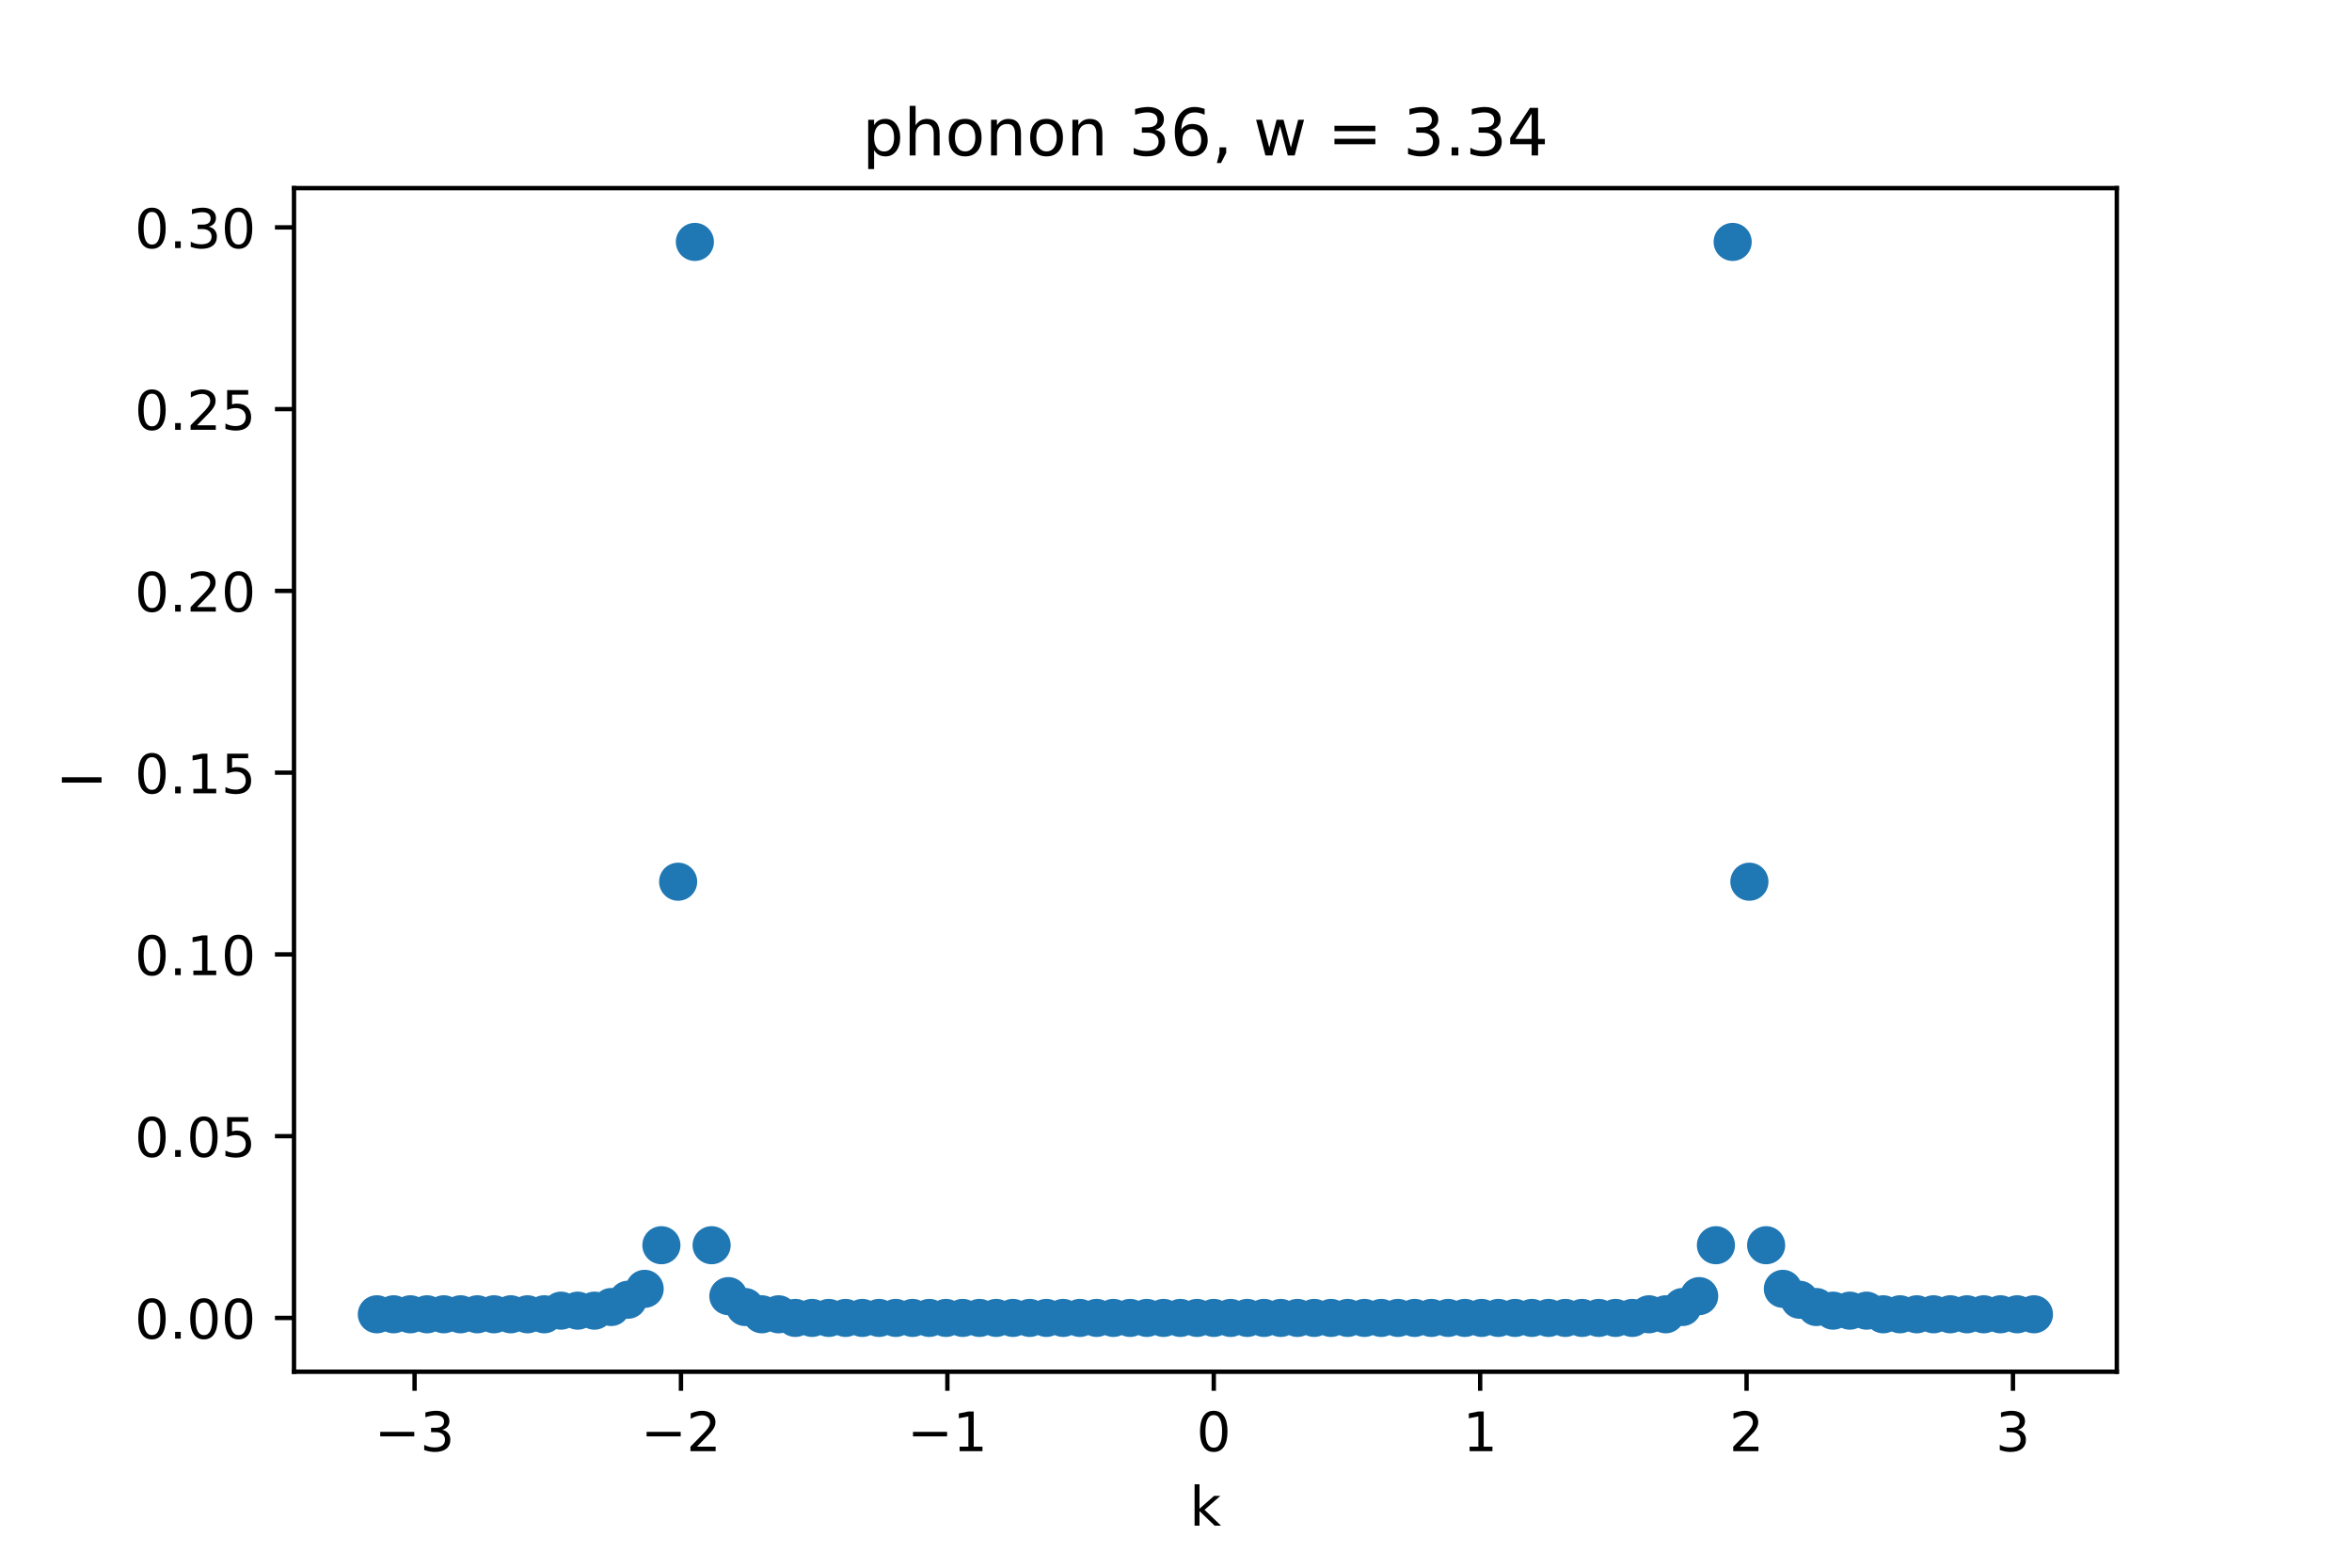 <?xml version="1.0" encoding="utf-8" standalone="no"?>
<!DOCTYPE svg PUBLIC "-//W3C//DTD SVG 1.1//EN"
  "http://www.w3.org/Graphics/SVG/1.1/DTD/svg11.dtd">
<!-- Created with matplotlib (https://matplotlib.org/) -->
<svg height="288pt" version="1.1" viewBox="0 0 432 288" width="432pt" xmlns="http://www.w3.org/2000/svg" xmlns:xlink="http://www.w3.org/1999/xlink">
 <defs>
  <style type="text/css">*{stroke-linecap:butt;stroke-linejoin:round;}</style>
 </defs>
 <g id="figure_1">
  <g id="patch_1">
   <path d="M 0 288 
L 432 288 
L 432 0 
L 0 0 
z
" style="fill:#ffffff;"/>
  </g>
  <g id="axes_1">
   <g id="patch_2">
    <path d="M 54 252 
L 388.8 252 
L 388.8 34.56 
L 54 34.56 
z
" style="fill:#ffffff;"/>
   </g>
   <g id="PathCollection_1">
    <defs>
     <path d="M 0 3 
C 0.796 3 1.559 2.684 2.121 2.121 
C 2.684 1.559 3 0.796 3 0 
C 3 -0.796 2.684 -1.559 2.121 -2.121 
C 1.559 -2.684 0.796 -3 0 -3 
C -0.796 -3 -1.559 -2.684 -2.121 -2.121 
C -2.684 -1.559 -3 -0.796 -3 0 
C -3 0.796 -2.684 1.559 -2.121 2.121 
C -1.559 2.684 -0.796 3 0 3 
z
" id="ma8aba22910" style="stroke:#1f77b4;"/>
    </defs>
    <g clip-path="url(#p0d61a74d30)">
     <use style="fill:#1f77b4;stroke:#1f77b4;" x="69.218" xlink:href="#ma8aba22910" y="241.449"/>
     <use style="fill:#1f77b4;stroke:#1f77b4;" x="72.293" xlink:href="#ma8aba22910" y="241.449"/>
     <use style="fill:#1f77b4;stroke:#1f77b4;" x="75.367" xlink:href="#ma8aba22910" y="241.449"/>
     <use style="fill:#1f77b4;stroke:#1f77b4;" x="78.441" xlink:href="#ma8aba22910" y="241.449"/>
     <use style="fill:#1f77b4;stroke:#1f77b4;" x="81.516" xlink:href="#ma8aba22910" y="241.449"/>
     <use style="fill:#1f77b4;stroke:#1f77b4;" x="84.59" xlink:href="#ma8aba22910" y="241.449"/>
     <use style="fill:#1f77b4;stroke:#1f77b4;" x="87.664" xlink:href="#ma8aba22910" y="241.449"/>
     <use style="fill:#1f77b4;stroke:#1f77b4;" x="90.739" xlink:href="#ma8aba22910" y="241.449"/>
     <use style="fill:#1f77b4;stroke:#1f77b4;" x="93.813" xlink:href="#ma8aba22910" y="241.449"/>
     <use style="fill:#1f77b4;stroke:#1f77b4;" x="96.888" xlink:href="#ma8aba22910" y="241.449"/>
     <use style="fill:#1f77b4;stroke:#1f77b4;" x="99.962" xlink:href="#ma8aba22910" y="241.449"/>
     <use style="fill:#1f77b4;stroke:#1f77b4;" x="103.036" xlink:href="#ma8aba22910" y="240.781"/>
     <use style="fill:#1f77b4;stroke:#1f77b4;" x="106.111" xlink:href="#ma8aba22910" y="240.781"/>
     <use style="fill:#1f77b4;stroke:#1f77b4;" x="109.185" xlink:href="#ma8aba22910" y="240.781"/>
     <use style="fill:#1f77b4;stroke:#1f77b4;" x="112.26" xlink:href="#ma8aba22910" y="240.113"/>
     <use style="fill:#1f77b4;stroke:#1f77b4;" x="115.334" xlink:href="#ma8aba22910" y="238.777"/>
     <use style="fill:#1f77b4;stroke:#1f77b4;" x="118.408" xlink:href="#ma8aba22910" y="236.774"/>
     <use style="fill:#1f77b4;stroke:#1f77b4;" x="121.483" xlink:href="#ma8aba22910" y="228.76"/>
     <use style="fill:#1f77b4;stroke:#1f77b4;" x="124.557" xlink:href="#ma8aba22910" y="161.979"/>
     <use style="fill:#1f77b4;stroke:#1f77b4;" x="127.631" xlink:href="#ma8aba22910" y="44.444"/>
     <use style="fill:#1f77b4;stroke:#1f77b4;" x="130.706" xlink:href="#ma8aba22910" y="228.76"/>
     <use style="fill:#1f77b4;stroke:#1f77b4;" x="133.78" xlink:href="#ma8aba22910" y="238.109"/>
     <use style="fill:#1f77b4;stroke:#1f77b4;" x="136.855" xlink:href="#ma8aba22910" y="240.113"/>
     <use style="fill:#1f77b4;stroke:#1f77b4;" x="139.929" xlink:href="#ma8aba22910" y="241.449"/>
     <use style="fill:#1f77b4;stroke:#1f77b4;" x="143.003" xlink:href="#ma8aba22910" y="241.449"/>
     <use style="fill:#1f77b4;stroke:#1f77b4;" x="146.078" xlink:href="#ma8aba22910" y="242.116"/>
     <use style="fill:#1f77b4;stroke:#1f77b4;" x="149.152" xlink:href="#ma8aba22910" y="242.116"/>
     <use style="fill:#1f77b4;stroke:#1f77b4;" x="152.226" xlink:href="#ma8aba22910" y="242.116"/>
     <use style="fill:#1f77b4;stroke:#1f77b4;" x="155.301" xlink:href="#ma8aba22910" y="242.116"/>
     <use style="fill:#1f77b4;stroke:#1f77b4;" x="158.375" xlink:href="#ma8aba22910" y="242.116"/>
     <use style="fill:#1f77b4;stroke:#1f77b4;" x="161.45" xlink:href="#ma8aba22910" y="242.116"/>
     <use style="fill:#1f77b4;stroke:#1f77b4;" x="164.524" xlink:href="#ma8aba22910" y="242.116"/>
     <use style="fill:#1f77b4;stroke:#1f77b4;" x="167.598" xlink:href="#ma8aba22910" y="242.116"/>
     <use style="fill:#1f77b4;stroke:#1f77b4;" x="170.673" xlink:href="#ma8aba22910" y="242.116"/>
     <use style="fill:#1f77b4;stroke:#1f77b4;" x="173.747" xlink:href="#ma8aba22910" y="242.116"/>
     <use style="fill:#1f77b4;stroke:#1f77b4;" x="176.821" xlink:href="#ma8aba22910" y="242.116"/>
     <use style="fill:#1f77b4;stroke:#1f77b4;" x="179.896" xlink:href="#ma8aba22910" y="242.116"/>
     <use style="fill:#1f77b4;stroke:#1f77b4;" x="182.97" xlink:href="#ma8aba22910" y="242.116"/>
     <use style="fill:#1f77b4;stroke:#1f77b4;" x="186.045" xlink:href="#ma8aba22910" y="242.116"/>
     <use style="fill:#1f77b4;stroke:#1f77b4;" x="189.119" xlink:href="#ma8aba22910" y="242.116"/>
     <use style="fill:#1f77b4;stroke:#1f77b4;" x="192.193" xlink:href="#ma8aba22910" y="242.116"/>
     <use style="fill:#1f77b4;stroke:#1f77b4;" x="195.268" xlink:href="#ma8aba22910" y="242.116"/>
     <use style="fill:#1f77b4;stroke:#1f77b4;" x="198.342" xlink:href="#ma8aba22910" y="242.116"/>
     <use style="fill:#1f77b4;stroke:#1f77b4;" x="201.417" xlink:href="#ma8aba22910" y="242.116"/>
     <use style="fill:#1f77b4;stroke:#1f77b4;" x="204.491" xlink:href="#ma8aba22910" y="242.116"/>
     <use style="fill:#1f77b4;stroke:#1f77b4;" x="207.565" xlink:href="#ma8aba22910" y="242.116"/>
     <use style="fill:#1f77b4;stroke:#1f77b4;" x="210.64" xlink:href="#ma8aba22910" y="242.116"/>
     <use style="fill:#1f77b4;stroke:#1f77b4;" x="213.714" xlink:href="#ma8aba22910" y="242.116"/>
     <use style="fill:#1f77b4;stroke:#1f77b4;" x="216.788" xlink:href="#ma8aba22910" y="242.116"/>
     <use style="fill:#1f77b4;stroke:#1f77b4;" x="219.863" xlink:href="#ma8aba22910" y="242.116"/>
     <use style="fill:#1f77b4;stroke:#1f77b4;" x="222.937" xlink:href="#ma8aba22910" y="242.116"/>
     <use style="fill:#1f77b4;stroke:#1f77b4;" x="226.012" xlink:href="#ma8aba22910" y="242.116"/>
     <use style="fill:#1f77b4;stroke:#1f77b4;" x="229.086" xlink:href="#ma8aba22910" y="242.116"/>
     <use style="fill:#1f77b4;stroke:#1f77b4;" x="232.16" xlink:href="#ma8aba22910" y="242.116"/>
     <use style="fill:#1f77b4;stroke:#1f77b4;" x="235.235" xlink:href="#ma8aba22910" y="242.116"/>
     <use style="fill:#1f77b4;stroke:#1f77b4;" x="238.309" xlink:href="#ma8aba22910" y="242.116"/>
     <use style="fill:#1f77b4;stroke:#1f77b4;" x="241.383" xlink:href="#ma8aba22910" y="242.116"/>
     <use style="fill:#1f77b4;stroke:#1f77b4;" x="244.458" xlink:href="#ma8aba22910" y="242.116"/>
     <use style="fill:#1f77b4;stroke:#1f77b4;" x="247.532" xlink:href="#ma8aba22910" y="242.116"/>
     <use style="fill:#1f77b4;stroke:#1f77b4;" x="250.607" xlink:href="#ma8aba22910" y="242.116"/>
     <use style="fill:#1f77b4;stroke:#1f77b4;" x="253.681" xlink:href="#ma8aba22910" y="242.116"/>
     <use style="fill:#1f77b4;stroke:#1f77b4;" x="256.755" xlink:href="#ma8aba22910" y="242.116"/>
     <use style="fill:#1f77b4;stroke:#1f77b4;" x="259.83" xlink:href="#ma8aba22910" y="242.116"/>
     <use style="fill:#1f77b4;stroke:#1f77b4;" x="262.904" xlink:href="#ma8aba22910" y="242.116"/>
     <use style="fill:#1f77b4;stroke:#1f77b4;" x="265.979" xlink:href="#ma8aba22910" y="242.116"/>
     <use style="fill:#1f77b4;stroke:#1f77b4;" x="269.053" xlink:href="#ma8aba22910" y="242.116"/>
     <use style="fill:#1f77b4;stroke:#1f77b4;" x="272.127" xlink:href="#ma8aba22910" y="242.116"/>
     <use style="fill:#1f77b4;stroke:#1f77b4;" x="275.202" xlink:href="#ma8aba22910" y="242.116"/>
     <use style="fill:#1f77b4;stroke:#1f77b4;" x="278.276" xlink:href="#ma8aba22910" y="242.116"/>
     <use style="fill:#1f77b4;stroke:#1f77b4;" x="281.35" xlink:href="#ma8aba22910" y="242.116"/>
     <use style="fill:#1f77b4;stroke:#1f77b4;" x="284.425" xlink:href="#ma8aba22910" y="242.116"/>
     <use style="fill:#1f77b4;stroke:#1f77b4;" x="287.499" xlink:href="#ma8aba22910" y="242.116"/>
     <use style="fill:#1f77b4;stroke:#1f77b4;" x="290.574" xlink:href="#ma8aba22910" y="242.116"/>
     <use style="fill:#1f77b4;stroke:#1f77b4;" x="293.648" xlink:href="#ma8aba22910" y="242.116"/>
     <use style="fill:#1f77b4;stroke:#1f77b4;" x="296.722" xlink:href="#ma8aba22910" y="242.116"/>
     <use style="fill:#1f77b4;stroke:#1f77b4;" x="299.797" xlink:href="#ma8aba22910" y="242.116"/>
     <use style="fill:#1f77b4;stroke:#1f77b4;" x="302.871" xlink:href="#ma8aba22910" y="241.449"/>
     <use style="fill:#1f77b4;stroke:#1f77b4;" x="305.945" xlink:href="#ma8aba22910" y="241.449"/>
     <use style="fill:#1f77b4;stroke:#1f77b4;" x="309.02" xlink:href="#ma8aba22910" y="240.113"/>
     <use style="fill:#1f77b4;stroke:#1f77b4;" x="312.094" xlink:href="#ma8aba22910" y="238.109"/>
     <use style="fill:#1f77b4;stroke:#1f77b4;" x="315.169" xlink:href="#ma8aba22910" y="228.76"/>
     <use style="fill:#1f77b4;stroke:#1f77b4;" x="318.243" xlink:href="#ma8aba22910" y="44.444"/>
     <use style="fill:#1f77b4;stroke:#1f77b4;" x="321.317" xlink:href="#ma8aba22910" y="161.979"/>
     <use style="fill:#1f77b4;stroke:#1f77b4;" x="324.392" xlink:href="#ma8aba22910" y="228.76"/>
     <use style="fill:#1f77b4;stroke:#1f77b4;" x="327.466" xlink:href="#ma8aba22910" y="236.774"/>
     <use style="fill:#1f77b4;stroke:#1f77b4;" x="330.54" xlink:href="#ma8aba22910" y="238.777"/>
     <use style="fill:#1f77b4;stroke:#1f77b4;" x="333.615" xlink:href="#ma8aba22910" y="240.113"/>
     <use style="fill:#1f77b4;stroke:#1f77b4;" x="336.689" xlink:href="#ma8aba22910" y="240.781"/>
     <use style="fill:#1f77b4;stroke:#1f77b4;" x="339.764" xlink:href="#ma8aba22910" y="240.781"/>
     <use style="fill:#1f77b4;stroke:#1f77b4;" x="342.838" xlink:href="#ma8aba22910" y="240.781"/>
     <use style="fill:#1f77b4;stroke:#1f77b4;" x="345.912" xlink:href="#ma8aba22910" y="241.449"/>
     <use style="fill:#1f77b4;stroke:#1f77b4;" x="348.987" xlink:href="#ma8aba22910" y="241.449"/>
     <use style="fill:#1f77b4;stroke:#1f77b4;" x="352.061" xlink:href="#ma8aba22910" y="241.449"/>
     <use style="fill:#1f77b4;stroke:#1f77b4;" x="355.136" xlink:href="#ma8aba22910" y="241.449"/>
     <use style="fill:#1f77b4;stroke:#1f77b4;" x="358.21" xlink:href="#ma8aba22910" y="241.449"/>
     <use style="fill:#1f77b4;stroke:#1f77b4;" x="361.284" xlink:href="#ma8aba22910" y="241.449"/>
     <use style="fill:#1f77b4;stroke:#1f77b4;" x="364.359" xlink:href="#ma8aba22910" y="241.449"/>
     <use style="fill:#1f77b4;stroke:#1f77b4;" x="367.433" xlink:href="#ma8aba22910" y="241.449"/>
     <use style="fill:#1f77b4;stroke:#1f77b4;" x="370.507" xlink:href="#ma8aba22910" y="241.449"/>
     <use style="fill:#1f77b4;stroke:#1f77b4;" x="373.582" xlink:href="#ma8aba22910" y="241.449"/>
    </g>
   </g>
   <g id="matplotlib.axis_1">
    <g id="xtick_1">
     <g id="line2d_1">
      <defs>
       <path d="M 0 0 
L 0 3.5 
" id="mb212db89ab" style="stroke:#000000;stroke-width:0.8;"/>
      </defs>
      <g>
       <use style="stroke:#000000;stroke-width:0.8;" x="76.146" xlink:href="#mb212db89ab" y="252"/>
      </g>
     </g>
     <g id="text_1">
      <!-- −3 -->
      <g transform="translate(68.775 266.598)scale(0.1 -0.1)">
       <defs>
        <path d="M 10.594 35.5 
L 73.188 35.5 
L 73.188 27.203 
L 10.594 27.203 
z
" id="DejaVuSans-8722"/>
        <path d="M 40.578 39.312 
Q 47.656 37.797 51.625 33 
Q 55.609 28.219 55.609 21.188 
Q 55.609 10.406 48.188 4.484 
Q 40.766 -1.422 27.094 -1.422 
Q 22.516 -1.422 17.656 -0.516 
Q 12.797 0.391 7.625 2.203 
L 7.625 11.719 
Q 11.719 9.328 16.594 8.109 
Q 21.484 6.891 26.812 6.891 
Q 36.078 6.891 40.938 10.547 
Q 45.797 14.203 45.797 21.188 
Q 45.797 27.641 41.281 31.266 
Q 36.766 34.906 28.719 34.906 
L 20.219 34.906 
L 20.219 43.016 
L 29.109 43.016 
Q 36.375 43.016 40.234 45.922 
Q 44.094 48.828 44.094 54.297 
Q 44.094 59.906 40.109 62.906 
Q 36.141 65.922 28.719 65.922 
Q 24.656 65.922 20.016 65.031 
Q 15.375 64.156 9.812 62.312 
L 9.812 71.094 
Q 15.438 72.656 20.344 73.438 
Q 25.25 74.219 29.594 74.219 
Q 40.828 74.219 47.359 69.109 
Q 53.906 64.016 53.906 55.328 
Q 53.906 49.266 50.438 45.094 
Q 46.969 40.922 40.578 39.312 
z
" id="DejaVuSans-51"/>
       </defs>
       <use xlink:href="#DejaVuSans-8722"/>
       <use x="83.789" xlink:href="#DejaVuSans-51"/>
      </g>
     </g>
    </g>
    <g id="xtick_2">
     <g id="line2d_2">
      <g>
       <use style="stroke:#000000;stroke-width:0.8;" x="125.077" xlink:href="#mb212db89ab" y="252"/>
      </g>
     </g>
     <g id="text_2">
      <!-- −2 -->
      <g transform="translate(117.706 266.598)scale(0.1 -0.1)">
       <defs>
        <path d="M 19.188 8.297 
L 53.609 8.297 
L 53.609 0 
L 7.328 0 
L 7.328 8.297 
Q 12.938 14.109 22.625 23.891 
Q 32.328 33.688 34.812 36.531 
Q 39.547 41.844 41.422 45.531 
Q 43.312 49.219 43.312 52.781 
Q 43.312 58.594 39.234 62.25 
Q 35.156 65.922 28.609 65.922 
Q 23.969 65.922 18.812 64.312 
Q 13.672 62.703 7.812 59.422 
L 7.812 69.391 
Q 13.766 71.781 18.938 73 
Q 24.125 74.219 28.422 74.219 
Q 39.75 74.219 46.484 68.547 
Q 53.219 62.891 53.219 53.422 
Q 53.219 48.922 51.531 44.891 
Q 49.859 40.875 45.406 35.406 
Q 44.188 33.984 37.641 27.219 
Q 31.109 20.453 19.188 8.297 
z
" id="DejaVuSans-50"/>
       </defs>
       <use xlink:href="#DejaVuSans-8722"/>
       <use x="83.789" xlink:href="#DejaVuSans-50"/>
      </g>
     </g>
    </g>
    <g id="xtick_3">
     <g id="line2d_3">
      <g>
       <use style="stroke:#000000;stroke-width:0.8;" x="174.007" xlink:href="#mb212db89ab" y="252"/>
      </g>
     </g>
     <g id="text_3">
      <!-- −1 -->
      <g transform="translate(166.636 266.598)scale(0.1 -0.1)">
       <defs>
        <path d="M 12.406 8.297 
L 28.516 8.297 
L 28.516 63.922 
L 10.984 60.406 
L 10.984 69.391 
L 28.422 72.906 
L 38.281 72.906 
L 38.281 8.297 
L 54.391 8.297 
L 54.391 0 
L 12.406 0 
z
" id="DejaVuSans-49"/>
       </defs>
       <use xlink:href="#DejaVuSans-8722"/>
       <use x="83.789" xlink:href="#DejaVuSans-49"/>
      </g>
     </g>
    </g>
    <g id="xtick_4">
     <g id="line2d_4">
      <g>
       <use style="stroke:#000000;stroke-width:0.8;" x="222.937" xlink:href="#mb212db89ab" y="252"/>
      </g>
     </g>
     <g id="text_4">
      <!-- 0 -->
      <g transform="translate(219.756 266.598)scale(0.1 -0.1)">
       <defs>
        <path d="M 31.781 66.406 
Q 24.172 66.406 20.328 58.906 
Q 16.5 51.422 16.5 36.375 
Q 16.5 21.391 20.328 13.891 
Q 24.172 6.391 31.781 6.391 
Q 39.453 6.391 43.281 13.891 
Q 47.125 21.391 47.125 36.375 
Q 47.125 51.422 43.281 58.906 
Q 39.453 66.406 31.781 66.406 
z
M 31.781 74.219 
Q 44.047 74.219 50.516 64.516 
Q 56.984 54.828 56.984 36.375 
Q 56.984 17.969 50.516 8.266 
Q 44.047 -1.422 31.781 -1.422 
Q 19.531 -1.422 13.062 8.266 
Q 6.594 17.969 6.594 36.375 
Q 6.594 54.828 13.062 64.516 
Q 19.531 74.219 31.781 74.219 
z
" id="DejaVuSans-48"/>
       </defs>
       <use xlink:href="#DejaVuSans-48"/>
      </g>
     </g>
    </g>
    <g id="xtick_5">
     <g id="line2d_5">
      <g>
       <use style="stroke:#000000;stroke-width:0.8;" x="271.867" xlink:href="#mb212db89ab" y="252"/>
      </g>
     </g>
     <g id="text_5">
      <!-- 1 -->
      <g transform="translate(268.686 266.598)scale(0.1 -0.1)">
       <use xlink:href="#DejaVuSans-49"/>
      </g>
     </g>
    </g>
    <g id="xtick_6">
     <g id="line2d_6">
      <g>
       <use style="stroke:#000000;stroke-width:0.8;" x="320.798" xlink:href="#mb212db89ab" y="252"/>
      </g>
     </g>
     <g id="text_6">
      <!-- 2 -->
      <g transform="translate(317.616 266.598)scale(0.1 -0.1)">
       <use xlink:href="#DejaVuSans-50"/>
      </g>
     </g>
    </g>
    <g id="xtick_7">
     <g id="line2d_7">
      <g>
       <use style="stroke:#000000;stroke-width:0.8;" x="369.728" xlink:href="#mb212db89ab" y="252"/>
      </g>
     </g>
     <g id="text_7">
      <!-- 3 -->
      <g transform="translate(366.547 266.598)scale(0.1 -0.1)">
       <use xlink:href="#DejaVuSans-51"/>
      </g>
     </g>
    </g>
    <g id="text_8">
     <!-- k -->
     <g transform="translate(218.505 280.277)scale(0.1 -0.1)">
      <defs>
       <path d="M 9.078 75.984 
L 18.109 75.984 
L 18.109 31.109 
L 44.922 54.688 
L 56.391 54.688 
L 27.391 29.109 
L 57.625 0 
L 45.906 0 
L 18.109 26.703 
L 18.109 0 
L 9.078 0 
z
" id="DejaVuSans-107"/>
      </defs>
      <use xlink:href="#DejaVuSans-107"/>
     </g>
    </g>
   </g>
   <g id="matplotlib.axis_2">
    <g id="ytick_1">
     <g id="line2d_8">
      <defs>
       <path d="M 0 0 
L -3.5 0 
" id="m6edfef80ce" style="stroke:#000000;stroke-width:0.8;"/>
      </defs>
      <g>
       <use style="stroke:#000000;stroke-width:0.8;" x="54" xlink:href="#m6edfef80ce" y="242.116"/>
      </g>
     </g>
     <g id="text_9">
      <!-- 0.00 -->
      <g transform="translate(24.734 245.916)scale(0.1 -0.1)">
       <defs>
        <path d="M 10.688 12.406 
L 21 12.406 
L 21 0 
L 10.688 0 
z
" id="DejaVuSans-46"/>
       </defs>
       <use xlink:href="#DejaVuSans-48"/>
       <use x="63.623" xlink:href="#DejaVuSans-46"/>
       <use x="95.41" xlink:href="#DejaVuSans-48"/>
       <use x="159.033" xlink:href="#DejaVuSans-48"/>
      </g>
     </g>
    </g>
    <g id="ytick_2">
     <g id="line2d_9">
      <g>
       <use style="stroke:#000000;stroke-width:0.8;" x="54" xlink:href="#m6edfef80ce" y="208.726"/>
      </g>
     </g>
     <g id="text_10">
      <!-- 0.05 -->
      <g transform="translate(24.734 212.525)scale(0.1 -0.1)">
       <defs>
        <path d="M 10.797 72.906 
L 49.516 72.906 
L 49.516 64.594 
L 19.828 64.594 
L 19.828 46.734 
Q 21.969 47.469 24.109 47.828 
Q 26.266 48.188 28.422 48.188 
Q 40.625 48.188 47.75 41.5 
Q 54.891 34.812 54.891 23.391 
Q 54.891 11.625 47.562 5.094 
Q 40.234 -1.422 26.906 -1.422 
Q 22.312 -1.422 17.547 -0.641 
Q 12.797 0.141 7.719 1.703 
L 7.719 11.625 
Q 12.109 9.234 16.797 8.062 
Q 21.484 6.891 26.703 6.891 
Q 35.156 6.891 40.078 11.328 
Q 45.016 15.766 45.016 23.391 
Q 45.016 31 40.078 35.438 
Q 35.156 39.891 26.703 39.891 
Q 22.75 39.891 18.812 39.016 
Q 14.891 38.141 10.797 36.281 
z
" id="DejaVuSans-53"/>
       </defs>
       <use xlink:href="#DejaVuSans-48"/>
       <use x="63.623" xlink:href="#DejaVuSans-46"/>
       <use x="95.41" xlink:href="#DejaVuSans-48"/>
       <use x="159.033" xlink:href="#DejaVuSans-53"/>
      </g>
     </g>
    </g>
    <g id="ytick_3">
     <g id="line2d_10">
      <g>
       <use style="stroke:#000000;stroke-width:0.8;" x="54" xlink:href="#m6edfef80ce" y="175.335"/>
      </g>
     </g>
     <g id="text_11">
      <!-- 0.10 -->
      <g transform="translate(24.734 179.134)scale(0.1 -0.1)">
       <use xlink:href="#DejaVuSans-48"/>
       <use x="63.623" xlink:href="#DejaVuSans-46"/>
       <use x="95.41" xlink:href="#DejaVuSans-49"/>
       <use x="159.033" xlink:href="#DejaVuSans-48"/>
      </g>
     </g>
    </g>
    <g id="ytick_4">
     <g id="line2d_11">
      <g>
       <use style="stroke:#000000;stroke-width:0.8;" x="54" xlink:href="#m6edfef80ce" y="141.944"/>
      </g>
     </g>
     <g id="text_12">
      <!-- 0.15 -->
      <g transform="translate(24.734 145.744)scale(0.1 -0.1)">
       <use xlink:href="#DejaVuSans-48"/>
       <use x="63.623" xlink:href="#DejaVuSans-46"/>
       <use x="95.41" xlink:href="#DejaVuSans-49"/>
       <use x="159.033" xlink:href="#DejaVuSans-53"/>
      </g>
     </g>
    </g>
    <g id="ytick_5">
     <g id="line2d_12">
      <g>
       <use style="stroke:#000000;stroke-width:0.8;" x="54" xlink:href="#m6edfef80ce" y="108.554"/>
      </g>
     </g>
     <g id="text_13">
      <!-- 0.20 -->
      <g transform="translate(24.734 112.353)scale(0.1 -0.1)">
       <use xlink:href="#DejaVuSans-48"/>
       <use x="63.623" xlink:href="#DejaVuSans-46"/>
       <use x="95.41" xlink:href="#DejaVuSans-50"/>
       <use x="159.033" xlink:href="#DejaVuSans-48"/>
      </g>
     </g>
    </g>
    <g id="ytick_6">
     <g id="line2d_13">
      <g>
       <use style="stroke:#000000;stroke-width:0.8;" x="54" xlink:href="#m6edfef80ce" y="75.163"/>
      </g>
     </g>
     <g id="text_14">
      <!-- 0.25 -->
      <g transform="translate(24.734 78.962)scale(0.1 -0.1)">
       <use xlink:href="#DejaVuSans-48"/>
       <use x="63.623" xlink:href="#DejaVuSans-46"/>
       <use x="95.41" xlink:href="#DejaVuSans-50"/>
       <use x="159.033" xlink:href="#DejaVuSans-53"/>
      </g>
     </g>
    </g>
    <g id="ytick_7">
     <g id="line2d_14">
      <g>
       <use style="stroke:#000000;stroke-width:0.8;" x="54" xlink:href="#m6edfef80ce" y="41.772"/>
      </g>
     </g>
     <g id="text_15">
      <!-- 0.30 -->
      <g transform="translate(24.734 45.572)scale(0.1 -0.1)">
       <use xlink:href="#DejaVuSans-48"/>
       <use x="63.623" xlink:href="#DejaVuSans-46"/>
       <use x="95.41" xlink:href="#DejaVuSans-51"/>
       <use x="159.033" xlink:href="#DejaVuSans-48"/>
      </g>
     </g>
    </g>
    <g id="text_16">
     <!-- I -->
     <g transform="translate(18.655 144.755)rotate(-90)scale(0.1 -0.1)">
      <defs>
       <path d="M 9.812 72.906 
L 19.672 72.906 
L 19.672 0 
L 9.812 0 
z
" id="DejaVuSans-73"/>
      </defs>
      <use xlink:href="#DejaVuSans-73"/>
     </g>
    </g>
   </g>
   <g id="patch_3">
    <path d="M 54 252 
L 54 34.56 
" style="fill:none;stroke:#000000;stroke-linecap:square;stroke-linejoin:miter;stroke-width:0.8;"/>
   </g>
   <g id="patch_4">
    <path d="M 388.8 252 
L 388.8 34.56 
" style="fill:none;stroke:#000000;stroke-linecap:square;stroke-linejoin:miter;stroke-width:0.8;"/>
   </g>
   <g id="patch_5">
    <path d="M 54 252 
L 388.8 252 
" style="fill:none;stroke:#000000;stroke-linecap:square;stroke-linejoin:miter;stroke-width:0.8;"/>
   </g>
   <g id="patch_6">
    <path d="M 54 34.56 
L 388.8 34.56 
" style="fill:none;stroke:#000000;stroke-linecap:square;stroke-linejoin:miter;stroke-width:0.8;"/>
   </g>
   <g id="text_17">
    <!-- phonon 36, w = 3.34 -->
    <g transform="translate(158.377 28.56)scale(0.12 -0.12)">
     <defs>
      <path d="M 18.109 8.203 
L 18.109 -20.797 
L 9.078 -20.797 
L 9.078 54.688 
L 18.109 54.688 
L 18.109 46.391 
Q 20.953 51.266 25.266 53.625 
Q 29.594 56 35.594 56 
Q 45.562 56 51.781 48.094 
Q 58.016 40.188 58.016 27.297 
Q 58.016 14.406 51.781 6.484 
Q 45.562 -1.422 35.594 -1.422 
Q 29.594 -1.422 25.266 0.953 
Q 20.953 3.328 18.109 8.203 
z
M 48.688 27.297 
Q 48.688 37.203 44.609 42.844 
Q 40.531 48.484 33.406 48.484 
Q 26.266 48.484 22.188 42.844 
Q 18.109 37.203 18.109 27.297 
Q 18.109 17.391 22.188 11.75 
Q 26.266 6.109 33.406 6.109 
Q 40.531 6.109 44.609 11.75 
Q 48.688 17.391 48.688 27.297 
z
" id="DejaVuSans-112"/>
      <path d="M 54.891 33.016 
L 54.891 0 
L 45.906 0 
L 45.906 32.719 
Q 45.906 40.484 42.875 44.328 
Q 39.844 48.188 33.797 48.188 
Q 26.516 48.188 22.312 43.547 
Q 18.109 38.922 18.109 30.906 
L 18.109 0 
L 9.078 0 
L 9.078 75.984 
L 18.109 75.984 
L 18.109 46.188 
Q 21.344 51.125 25.703 53.562 
Q 30.078 56 35.797 56 
Q 45.219 56 50.047 50.172 
Q 54.891 44.344 54.891 33.016 
z
" id="DejaVuSans-104"/>
      <path d="M 30.609 48.391 
Q 23.391 48.391 19.188 42.75 
Q 14.984 37.109 14.984 27.297 
Q 14.984 17.484 19.156 11.844 
Q 23.344 6.203 30.609 6.203 
Q 37.797 6.203 41.984 11.859 
Q 46.188 17.531 46.188 27.297 
Q 46.188 37.016 41.984 42.703 
Q 37.797 48.391 30.609 48.391 
z
M 30.609 56 
Q 42.328 56 49.016 48.375 
Q 55.719 40.766 55.719 27.297 
Q 55.719 13.875 49.016 6.219 
Q 42.328 -1.422 30.609 -1.422 
Q 18.844 -1.422 12.172 6.219 
Q 5.516 13.875 5.516 27.297 
Q 5.516 40.766 12.172 48.375 
Q 18.844 56 30.609 56 
z
" id="DejaVuSans-111"/>
      <path d="M 54.891 33.016 
L 54.891 0 
L 45.906 0 
L 45.906 32.719 
Q 45.906 40.484 42.875 44.328 
Q 39.844 48.188 33.797 48.188 
Q 26.516 48.188 22.312 43.547 
Q 18.109 38.922 18.109 30.906 
L 18.109 0 
L 9.078 0 
L 9.078 54.688 
L 18.109 54.688 
L 18.109 46.188 
Q 21.344 51.125 25.703 53.562 
Q 30.078 56 35.797 56 
Q 45.219 56 50.047 50.172 
Q 54.891 44.344 54.891 33.016 
z
" id="DejaVuSans-110"/>
      <path id="DejaVuSans-32"/>
      <path d="M 33.016 40.375 
Q 26.375 40.375 22.484 35.828 
Q 18.609 31.297 18.609 23.391 
Q 18.609 15.531 22.484 10.953 
Q 26.375 6.391 33.016 6.391 
Q 39.656 6.391 43.531 10.953 
Q 47.406 15.531 47.406 23.391 
Q 47.406 31.297 43.531 35.828 
Q 39.656 40.375 33.016 40.375 
z
M 52.594 71.297 
L 52.594 62.312 
Q 48.875 64.062 45.094 64.984 
Q 41.312 65.922 37.594 65.922 
Q 27.828 65.922 22.672 59.328 
Q 17.531 52.734 16.797 39.406 
Q 19.672 43.656 24.016 45.922 
Q 28.375 48.188 33.594 48.188 
Q 44.578 48.188 50.953 41.516 
Q 57.328 34.859 57.328 23.391 
Q 57.328 12.156 50.688 5.359 
Q 44.047 -1.422 33.016 -1.422 
Q 20.359 -1.422 13.672 8.266 
Q 6.984 17.969 6.984 36.375 
Q 6.984 53.656 15.188 63.938 
Q 23.391 74.219 37.203 74.219 
Q 40.922 74.219 44.703 73.484 
Q 48.484 72.75 52.594 71.297 
z
" id="DejaVuSans-54"/>
      <path d="M 11.719 12.406 
L 22.016 12.406 
L 22.016 4 
L 14.016 -11.625 
L 7.719 -11.625 
L 11.719 4 
z
" id="DejaVuSans-44"/>
      <path d="M 4.203 54.688 
L 13.188 54.688 
L 24.422 12.016 
L 35.594 54.688 
L 46.188 54.688 
L 57.422 12.016 
L 68.609 54.688 
L 77.594 54.688 
L 63.281 0 
L 52.688 0 
L 40.922 44.828 
L 29.109 0 
L 18.5 0 
z
" id="DejaVuSans-119"/>
      <path d="M 10.594 45.406 
L 73.188 45.406 
L 73.188 37.203 
L 10.594 37.203 
z
M 10.594 25.484 
L 73.188 25.484 
L 73.188 17.188 
L 10.594 17.188 
z
" id="DejaVuSans-61"/>
      <path d="M 37.797 64.312 
L 12.891 25.391 
L 37.797 25.391 
z
M 35.203 72.906 
L 47.609 72.906 
L 47.609 25.391 
L 58.016 25.391 
L 58.016 17.188 
L 47.609 17.188 
L 47.609 0 
L 37.797 0 
L 37.797 17.188 
L 4.891 17.188 
L 4.891 26.703 
z
" id="DejaVuSans-52"/>
     </defs>
     <use xlink:href="#DejaVuSans-112"/>
     <use x="63.477" xlink:href="#DejaVuSans-104"/>
     <use x="126.855" xlink:href="#DejaVuSans-111"/>
     <use x="188.037" xlink:href="#DejaVuSans-110"/>
     <use x="251.416" xlink:href="#DejaVuSans-111"/>
     <use x="312.598" xlink:href="#DejaVuSans-110"/>
     <use x="375.977" xlink:href="#DejaVuSans-32"/>
     <use x="407.764" xlink:href="#DejaVuSans-51"/>
     <use x="471.387" xlink:href="#DejaVuSans-54"/>
     <use x="535.01" xlink:href="#DejaVuSans-44"/>
     <use x="566.797" xlink:href="#DejaVuSans-32"/>
     <use x="598.584" xlink:href="#DejaVuSans-119"/>
     <use x="680.371" xlink:href="#DejaVuSans-32"/>
     <use x="712.158" xlink:href="#DejaVuSans-61"/>
     <use x="795.947" xlink:href="#DejaVuSans-32"/>
     <use x="827.734" xlink:href="#DejaVuSans-51"/>
     <use x="891.357" xlink:href="#DejaVuSans-46"/>
     <use x="923.145" xlink:href="#DejaVuSans-51"/>
     <use x="986.768" xlink:href="#DejaVuSans-52"/>
    </g>
   </g>
  </g>
 </g>
 <defs>
  <clipPath id="p0d61a74d30">
   <rect height="217.44" width="334.8" x="54" y="34.56"/>
  </clipPath>
 </defs>
</svg>
